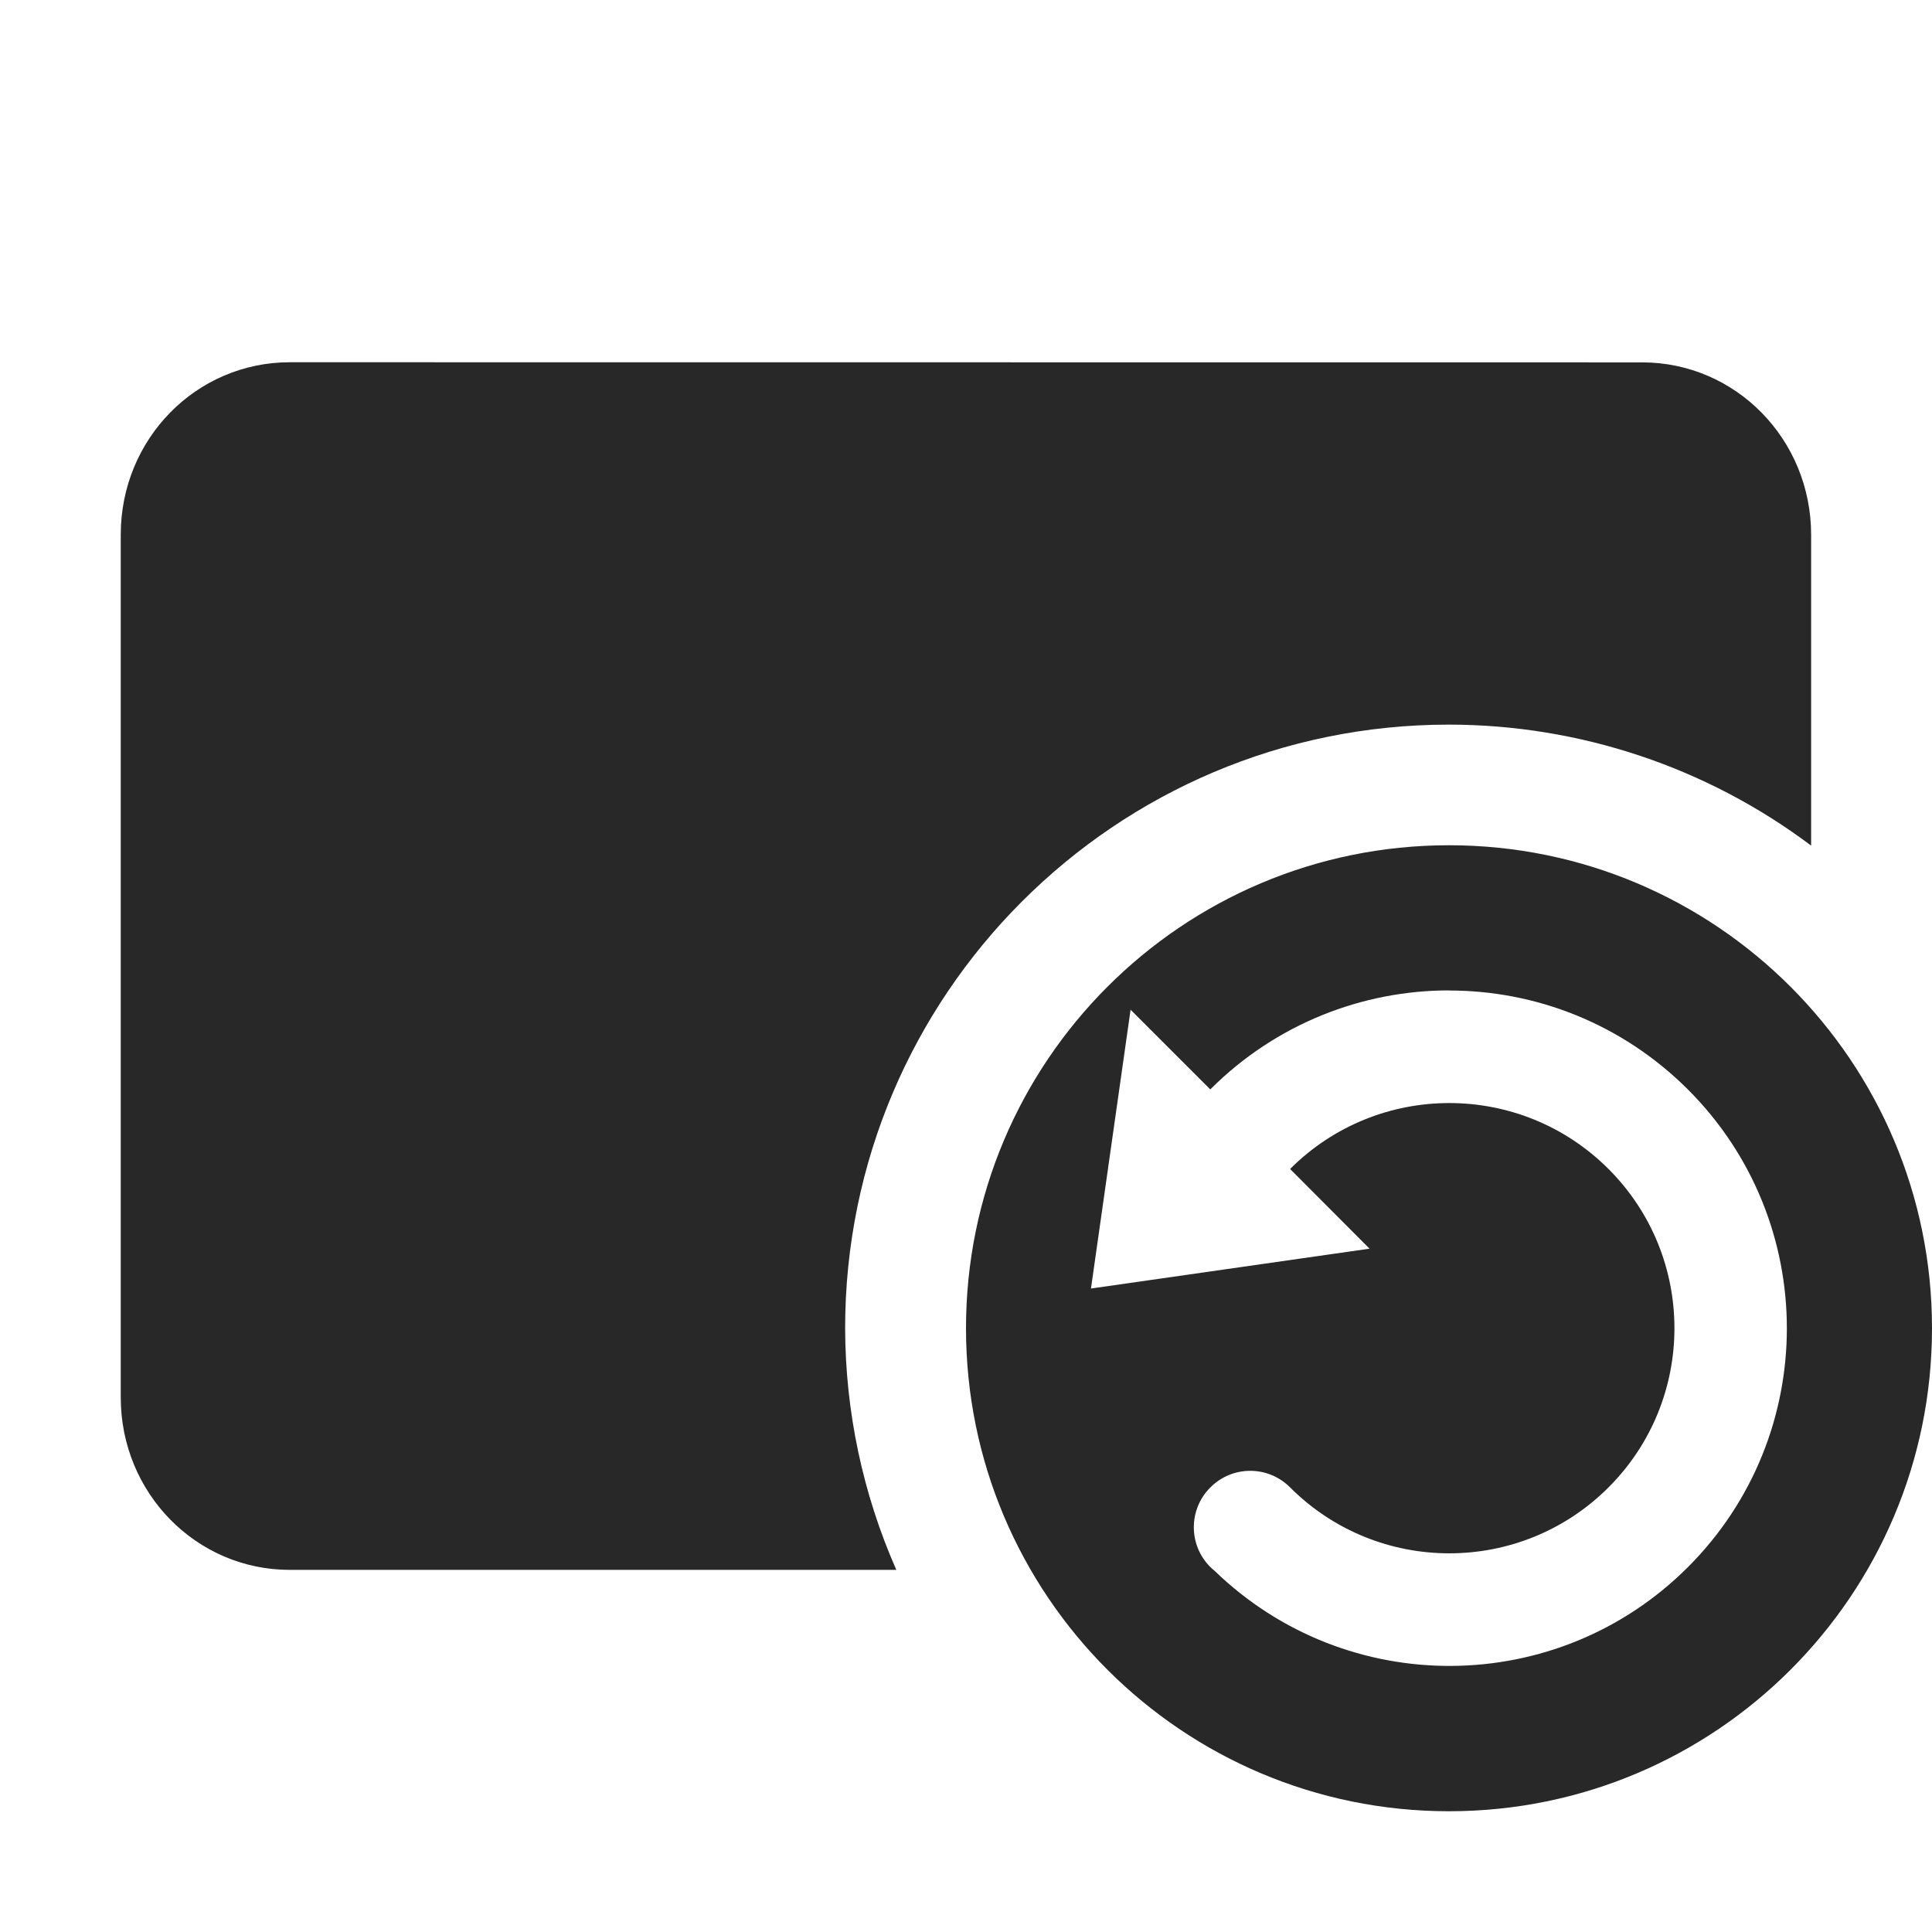 <svg width="16" height="16" version="1.1" xmlns="http://www.w3.org/2000/svg">
  <defs>
    <style id="current-color-scheme" type="text/css">.ColorScheme-Text { color:#282828; } .ColorScheme-Highlight { color:#458588; }</style>
  </defs>
  <path class="ColorScheme-Text" d="m2.4 3c-0.776 0-1.4 0.636-1.4 1.428v7.145c0 0.791 0.625 1.428 1.4 1.428h5.023c-0.278-0.63-0.422-1.311-0.424-2 0-2.761 2.239-5 5-5 1.082 5.77e-4 2.135 0.352 3 1.002v-2.574c0-0.791-0.625-1.428-1.4-1.428zm9.6 4c-2.209 0-4 1.791-4 4s1.791 4 4 4 4-1.791 4-4-1.791-4-4-4zm2e-3 1.203c0.716 0 1.43 0.274 1.977 0.82 1.092 1.092 1.092 2.863 0 3.955-1.081 1.081-2.825 1.091-3.92 0.031-0.012-0.01-0.024-0.02-0.035-0.031-0.183-0.182-0.183-0.478 0-0.66 0.182-0.183 0.478-0.183 0.66 0 0.728 0.728 1.909 0.728 2.637 0 0.728-0.728 0.728-1.909 0-2.637-0.728-0.728-1.909-0.728-2.637 0l0.658 0.66-2.307 0.33 0.328-2.309 0.66 0.66c0.546-0.546 1.263-0.82 1.979-0.82z" fill="currentColor"/>
</svg>
